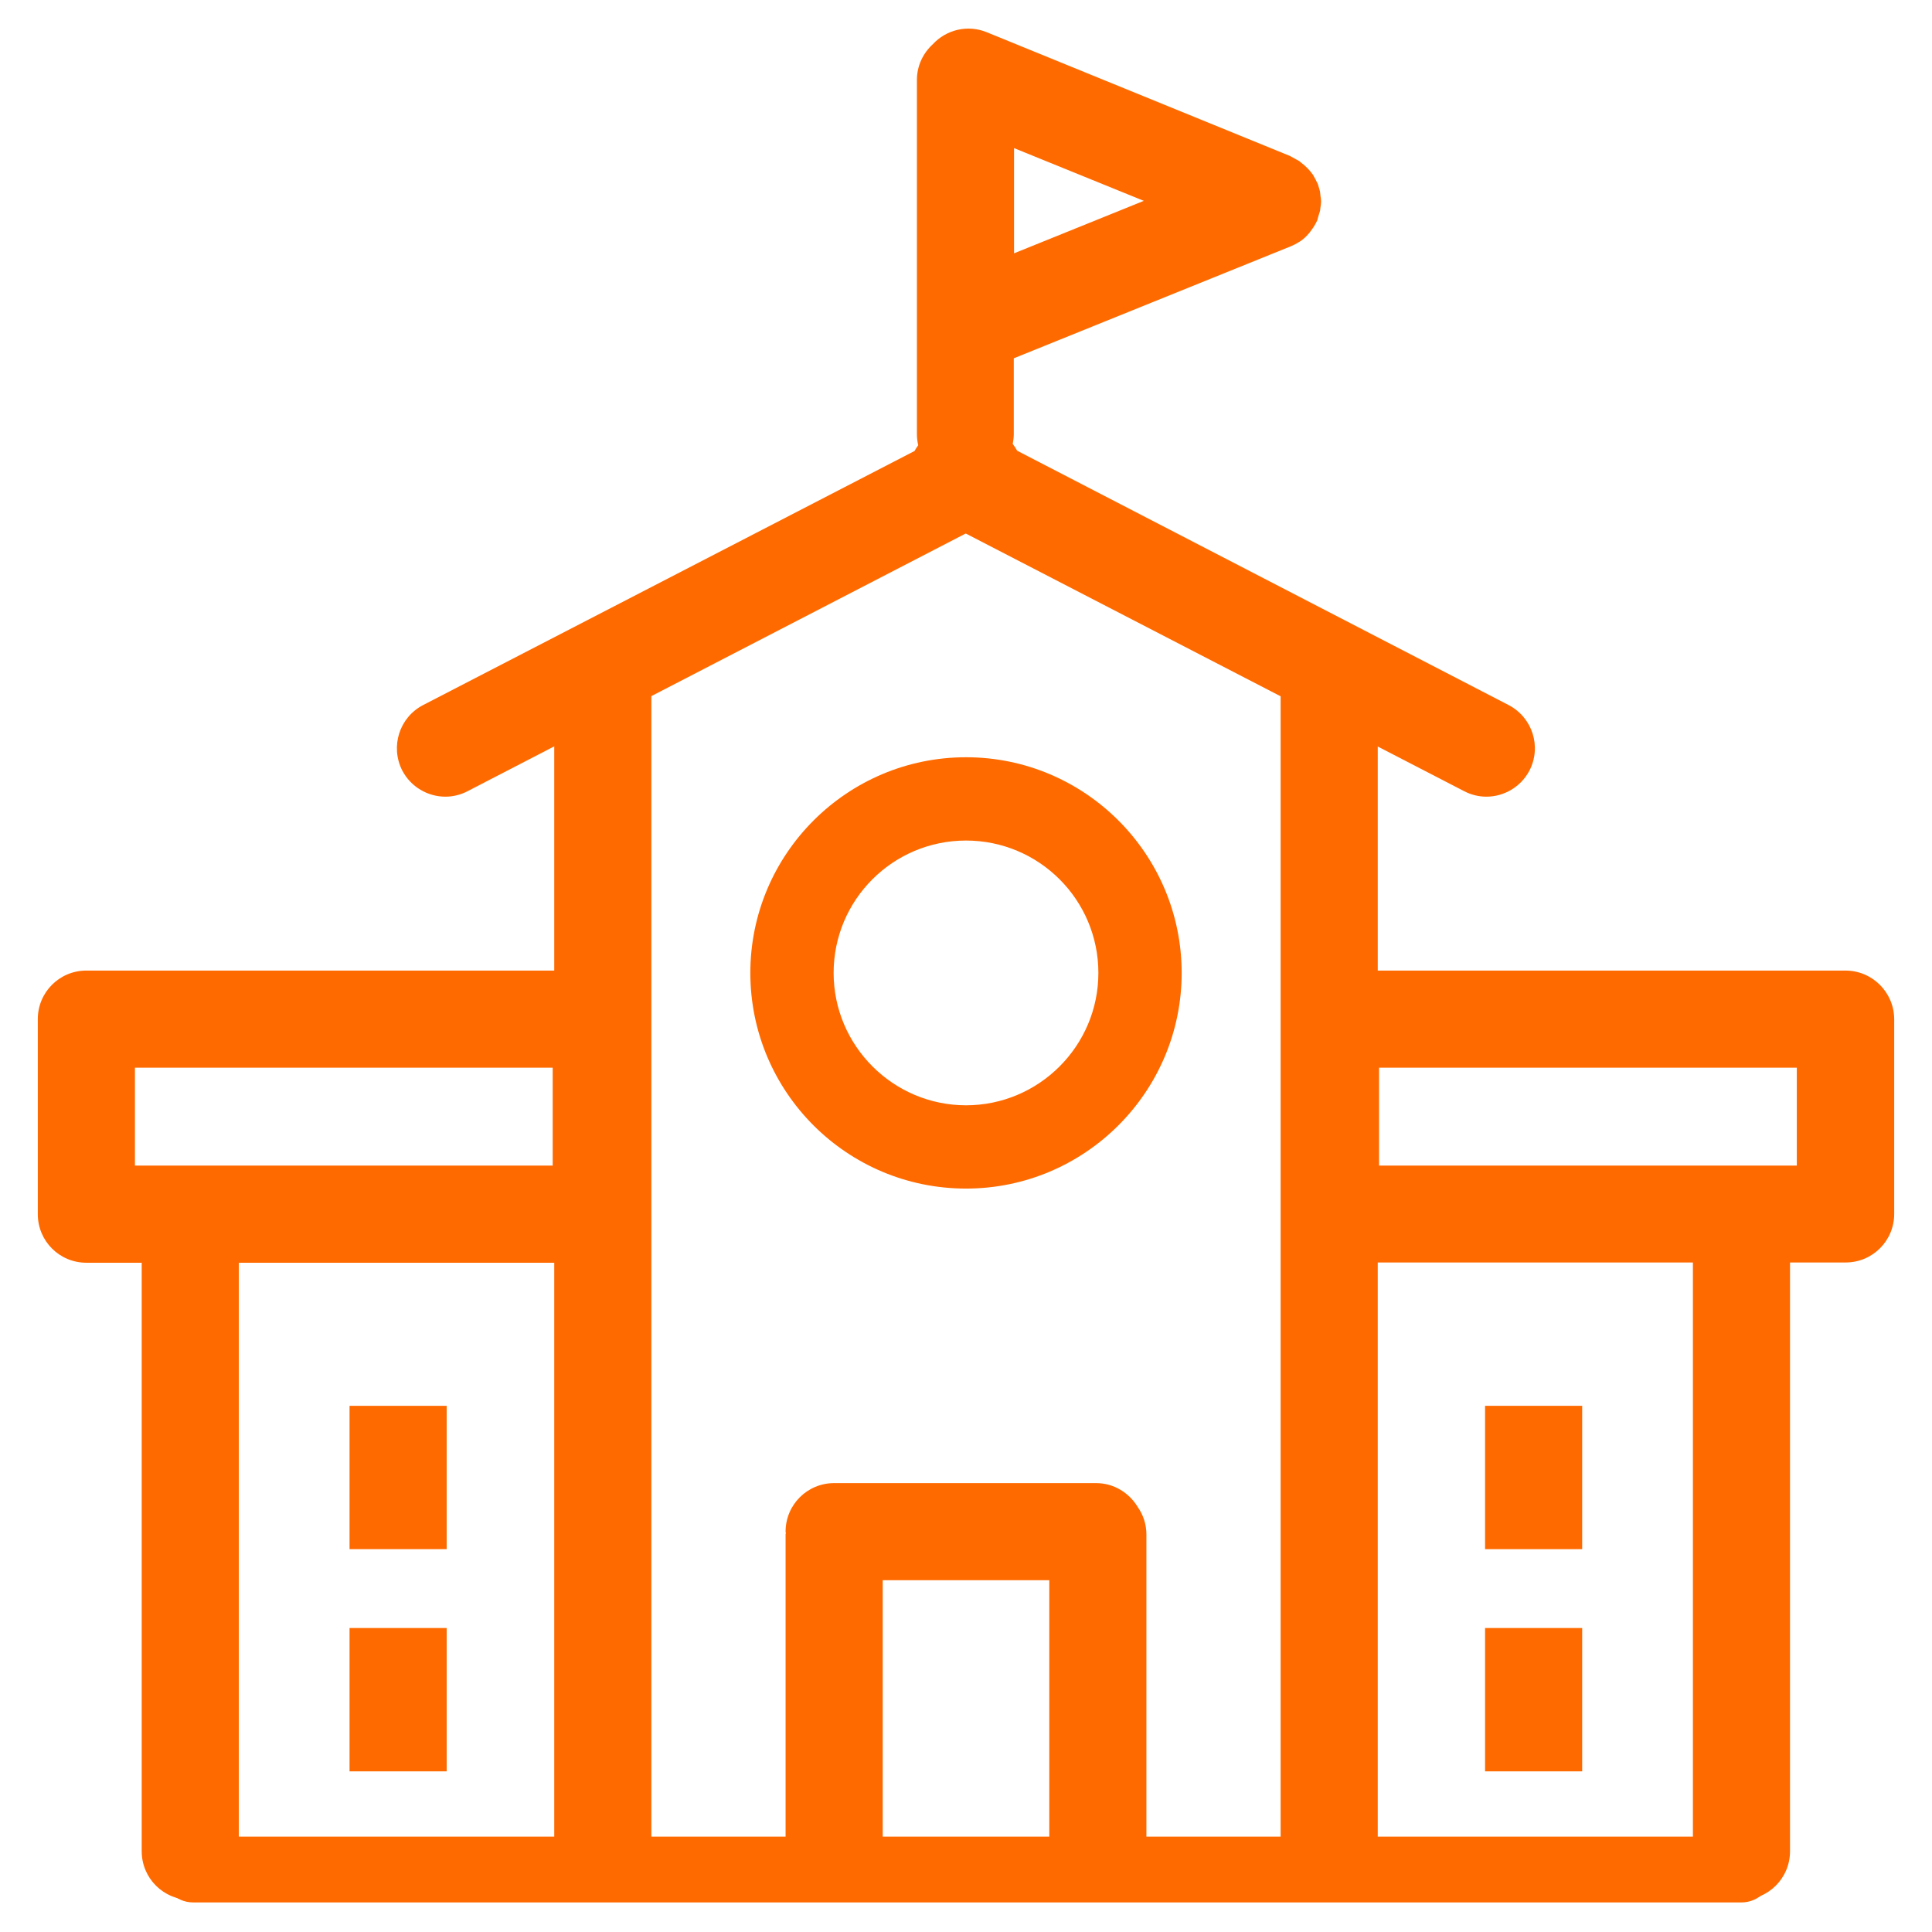 <?xml version="1.0" standalone="no"?><!DOCTYPE svg PUBLIC "-//W3C//DTD SVG 1.1//EN" "http://www.w3.org/Graphics/SVG/1.1/DTD/svg11.dtd"><svg t="1723012540298" class="icon" viewBox="0 0 1024 1024" version="1.1" xmlns="http://www.w3.org/2000/svg" p-id="236423" xmlns:xlink="http://www.w3.org/1999/xlink" width="200" height="200"><path d="M512 401.359c-62.966 0-114.308 51.203-114.308 114.308s51.203 114.308 114.308 114.308c62.966 0 114.308-51.203 114.308-114.308S574.966 401.359 512 401.359L512 401.359zM512 585.83c-38.61 0-70.162-31.552-70.162-70.162 0-38.749 31.414-70.162 70.162-70.162 38.749 0 70.162 31.414 70.162 70.162C582.162 554.416 550.61 585.83 512 585.83L512 585.83zM512 585.83" p-id="236424" fill="#ff6a00"></path><path d="M185.267 745.114l51.48 0 0 75.975L185.267 821.089 185.267 745.114 185.267 745.114zM185.267 745.114" p-id="236425" fill="#ff6a00"></path><path d="M185.267 862.882l51.48 0 0 75.975L185.267 938.856 185.267 862.882 185.267 862.882zM185.267 862.882" p-id="236426" fill="#ff6a00"></path><path d="M580.917 786.076L442.114 786.076c-14.254 0-25.74 11.486-25.74 25.74 0 0.277 0.138 0.554 0.138 0.692 0 0.277-0.138 0.554-0.138 0.692L416.374 981.203c0 14.254 11.486 25.74 25.74 25.74 14.254 0 25.74-11.486 25.74-25.74L467.854 837.557l88.291 0L556.146 981.203c0 14.254 11.486 25.74 25.74 25.74 14.254 0 25.74-11.486 25.74-25.74L607.626 813.339c0-5.397-1.661-10.379-4.567-14.531C598.492 791.197 590.327 786.076 580.917 786.076L580.917 786.076zM580.917 786.076" p-id="236427" fill="#ff6a00"></path><path d="M787.114 745.114l51.48 0 0 75.975-51.48 0L787.114 745.114 787.114 745.114zM787.114 745.114" p-id="236428" fill="#ff6a00"></path><path d="M787.114 862.882l51.48 0 0 75.975-51.48 0L787.114 862.882 787.114 862.882zM787.114 862.882" p-id="236429" fill="#ff6a00"></path><path d="M978.089 514.422L730.237 514.422l0-120.259L678.757 367.454l0 614.717c0 14.254 11.486 25.74 25.74 25.74 14.254 0 25.74-11.486 25.74-25.74L730.237 669.139l247.99 0c14.254 0 25.74-11.486 25.74-25.74l0-103.375C1003.829 525.908 992.343 514.422 978.089 514.422L978.089 514.422zM952.349 617.797l-221.42 0 0-51.895 221.42 0L952.349 617.797 952.349 617.797zM952.349 617.797" p-id="236430" fill="#ff6a00"></path><path d="M75.111 981.203c0 14.254 11.486 25.74 25.74 25.74 14.254 0 25.74-11.486 25.74-25.74L126.591 666.925l-51.48 0L75.111 981.203 75.111 981.203zM75.111 981.203" p-id="236431" fill="#ff6a00"></path><path d="M897.271 981.203c0 14.254 11.486 25.74 25.74 25.74 14.254 0 25.74-11.486 25.74-25.74L948.751 666.925l-51.48 0L897.271 981.203 897.271 981.203zM897.271 981.203" p-id="236432" fill="#ff6a00"></path><path d="M293.763 514.422L45.772 514.422c-14.254 0-25.74 11.486-25.74 25.74l0 103.375c0 14.254 11.486 25.74 25.74 25.74l247.99 0 0 312.894c0 14.254 11.486 25.74 25.74 25.74 14.254 0 25.74-10.102 25.74-24.356L345.243 366.347 293.763 393.056 293.763 514.422 293.763 514.422zM292.933 617.797l-221.42 0 0-51.895 221.42 0L292.933 617.797 292.933 617.797zM292.933 617.797" p-id="236433" fill="#ff6a00"></path><path d="M236.055 422.256c4.013 0 8.026-0.969 11.763-2.906l264.043-136.588L776.043 419.35c3.736 1.937 7.75 2.906 11.763 2.906 9.272 0 18.267-5.12 22.834-13.839 6.504-12.593 1.661-28.093-11.071-34.735l-260.445-134.789c-0.692-1.245-1.522-2.491-2.353-3.598 0.277-1.661 0.554-3.321 0.554-5.12l0-40.271 146.829-59.368c1.661-0.692 3.045-1.384 4.428-2.353 0 0 0 0 0.138 0 1.937-1.245 3.598-2.768 4.982-4.428 0.415-0.415 0.692-0.83 0.969-1.245 1.384-1.799 2.629-3.736 3.598-5.951 0 0 0 0 0-0.138 0.138-0.554 0.277-0.969 0.415-1.522 0.277-1.107 0.692-2.076 0.969-3.183 0.138-0.83 0.138-1.522 0.277-2.214 0.138-0.969 0.277-1.799 0.277-2.768 0-0.83-0.138-1.661-0.277-2.491-0.138-0.83-0.138-1.661-0.277-2.491-0.138-0.969-0.554-2.076-0.83-3.045-0.138-0.554-0.277-1.107-0.554-1.661 0 0 0-0.138-0.138-0.138-0.554-1.245-1.107-2.353-1.799-3.46-0.138-0.277-0.277-0.692-0.554-0.969-1.661-2.353-3.736-4.428-6.089-6.227-0.415-0.277-0.692-0.554-0.969-0.83-0.415-0.277-0.969-0.554-1.522-0.83-0.969-0.554-1.937-1.107-3.045-1.661-0.138 0-0.138 0-0.138-0.138L522.933 17.057c-10.241-4.152-21.45-1.245-28.508 6.366-5.12 4.705-8.442 11.348-8.442 18.959l0 187.93c0 1.937 0.277 3.875 0.692 5.674-0.692 0.969-1.384 1.937-1.937 3.045L224.292 373.682c-12.593 6.504-17.575 22.004-11.071 34.735C217.788 417.135 226.783 422.256 236.055 422.256L236.055 422.256zM537.463 78.501l68.779 27.954L537.463 134.271 537.463 78.501 537.463 78.501zM537.463 78.501" p-id="236434" fill="#ff6a00"></path><path d="M923.011 1008.327L102.373 1008.327c-9.134 0-16.607-7.473-16.607-16.607l0-1.661c0-9.134 7.473-16.607 16.607-16.607l820.638 0c9.134 0 16.607 7.473 16.607 16.607l0 1.661C939.617 1000.854 932.144 1008.327 923.011 1008.327z" p-id="236435" fill="#ff6a00"></path></svg>